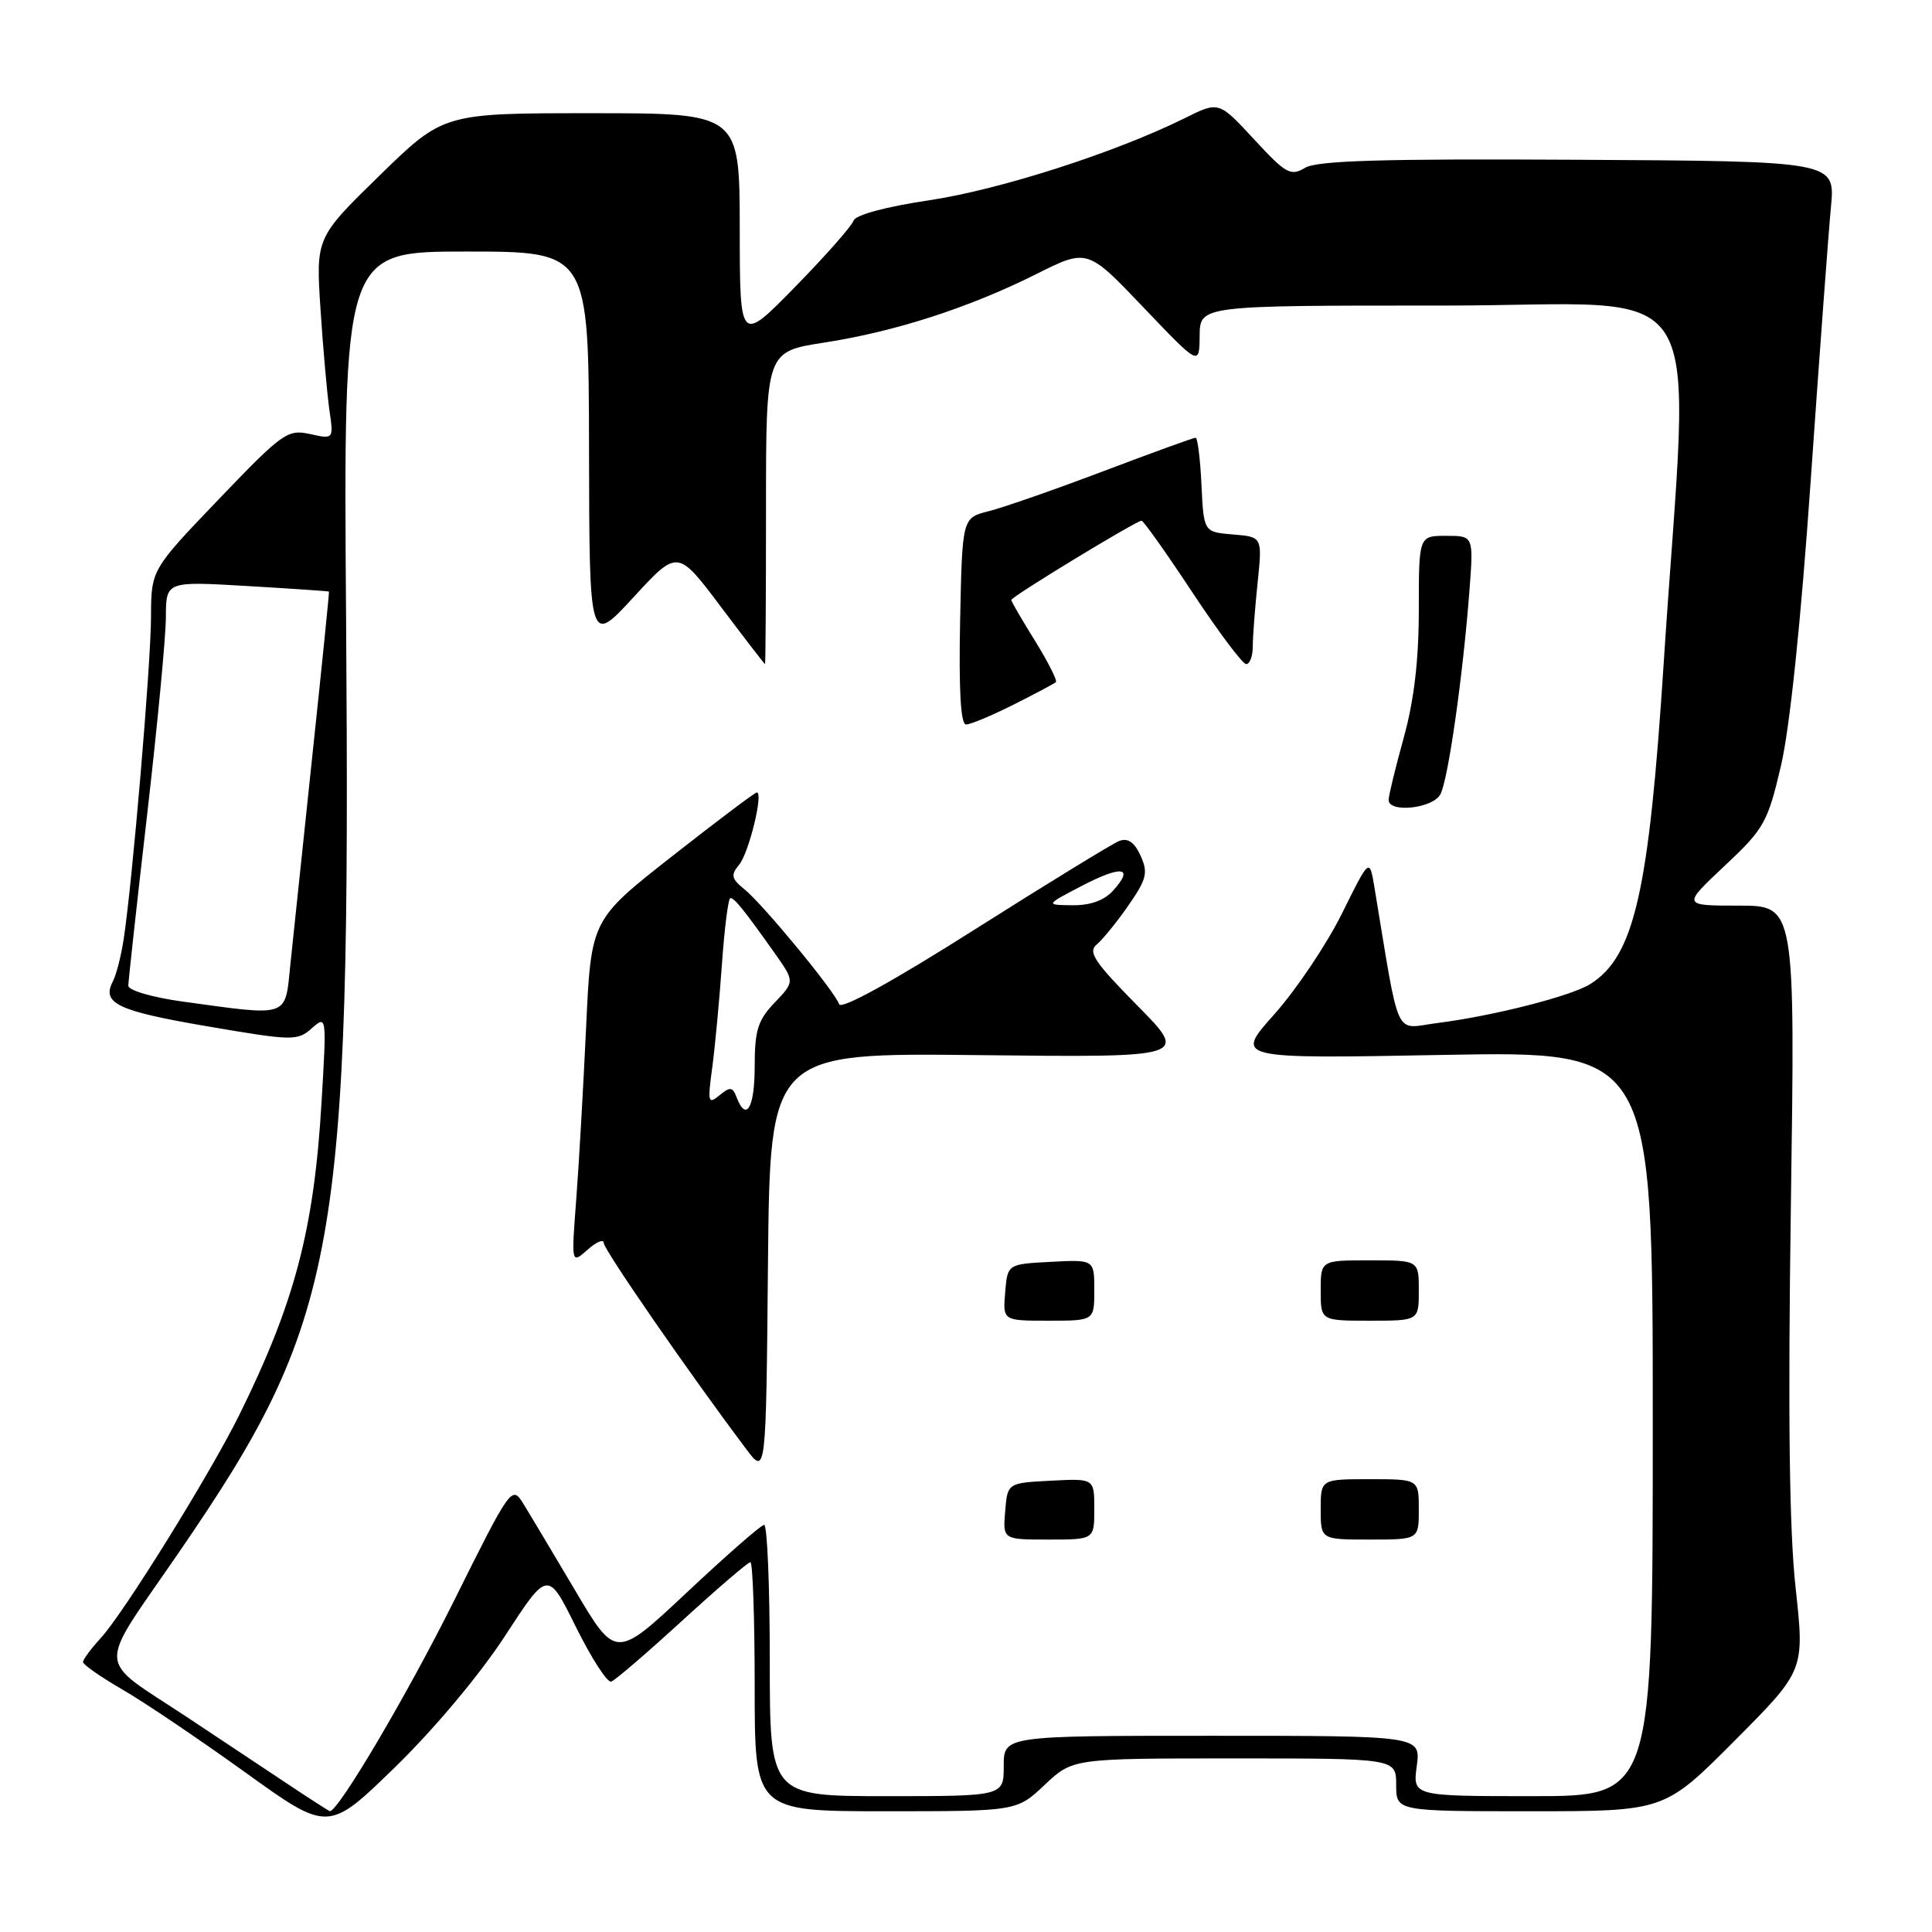 <?xml version="1.0" encoding="UTF-8" standalone="no"?>
<!DOCTYPE svg PUBLIC "-//W3C//DTD SVG 1.1//EN" "http://www.w3.org/Graphics/SVG/1.1/DTD/svg11.dtd" >
<svg xmlns="http://www.w3.org/2000/svg" xmlns:xlink="http://www.w3.org/1999/xlink" version="1.1" viewBox="0 0 256 256">
 <g >
 <path fill="currentColor"
d=" M 66.91 216.78 C 72.59 208.05 72.59 208.05 76.32 215.60 C 78.38 219.75 80.48 223.00 80.99 222.82 C 81.51 222.65 85.74 219.01 90.39 214.75 C 95.05 210.49 99.11 207.00 99.43 207.00 C 99.74 207.00 100.00 214.43 100.00 223.50 C 100.00 240.00 100.00 240.00 117.36 240.00 C 134.72 240.00 134.72 240.00 138.43 236.50 C 142.14 233.00 142.14 233.00 163.57 233.00 C 185.00 233.00 185.00 233.00 185.00 236.50 C 185.00 240.00 185.00 240.00 202.77 240.00 C 220.54 240.00 220.54 240.00 229.83 230.67 C 239.12 221.34 239.12 221.34 237.93 210.42 C 237.09 202.81 236.90 187.46 237.30 159.75 C 237.87 120.00 237.87 120.00 230.39 120.00 C 222.91 120.00 222.91 120.00 228.50 114.75 C 233.75 109.83 234.22 109.00 235.98 101.50 C 237.16 96.46 238.63 82.40 239.94 63.50 C 241.09 47.00 242.29 30.77 242.61 27.43 C 243.19 21.36 243.19 21.36 209.10 21.17 C 183.13 21.02 174.51 21.28 172.92 22.24 C 171.02 23.38 170.39 23.03 166.16 18.45 C 161.50 13.41 161.50 13.41 157.00 15.65 C 147.83 20.20 132.54 25.12 123.17 26.53 C 117.38 27.39 113.35 28.48 113.10 29.24 C 112.88 29.93 109.40 33.88 105.37 38.00 C 98.03 45.50 98.03 45.50 98.02 30.25 C 98.00 15.00 98.00 15.00 78.38 15.00 C 58.76 15.00 58.76 15.00 50.30 23.25 C 41.85 31.50 41.85 31.50 42.47 41.00 C 42.81 46.23 43.35 52.23 43.65 54.35 C 44.21 58.21 44.21 58.21 41.07 57.51 C 38.10 56.86 37.42 57.35 28.98 66.16 C 20.03 75.50 20.03 75.50 20.01 81.74 C 20.00 87.96 17.54 116.93 16.38 124.50 C 16.04 126.70 15.40 129.20 14.95 130.05 C 13.44 132.95 15.57 133.96 27.46 135.99 C 38.79 137.93 39.41 137.94 41.31 136.26 C 43.28 134.51 43.29 134.58 42.61 145.98 C 41.62 162.89 39.06 172.61 31.70 187.50 C 27.85 195.29 16.38 213.78 13.35 217.05 C 12.06 218.46 11.00 219.89 11.00 220.23 C 11.00 220.57 13.36 222.22 16.25 223.89 C 19.14 225.56 26.45 230.50 32.50 234.85 C 43.50 242.77 43.50 242.77 52.37 234.14 C 57.55 229.09 63.60 221.87 66.91 216.78 Z  M 37.89 236.24 C 34.80 234.18 28.95 230.30 24.89 227.60 C 12.55 219.42 12.69 221.75 23.61 205.84 C 44.85 174.91 46.47 165.90 45.86 82.15 C 45.50 33.33 45.50 33.33 61.75 33.33 C 78.00 33.33 78.00 33.33 78.05 59.42 C 78.09 85.50 78.09 85.50 83.94 79.14 C 89.79 72.78 89.79 72.78 95.51 80.39 C 98.66 84.58 101.30 88.00 101.37 88.00 C 101.44 88.00 101.50 78.68 101.50 67.30 C 101.50 46.59 101.50 46.59 109.18 45.40 C 118.61 43.94 128.34 40.80 137.29 36.33 C 144.08 32.93 144.08 32.93 151.50 40.72 C 158.92 48.50 158.92 48.50 158.96 44.49 C 159.00 40.48 159.00 40.48 191.12 40.49 C 227.46 40.50 223.90 34.73 220.44 88.00 C 218.48 118.28 216.54 126.72 210.74 130.38 C 208.18 131.99 197.93 134.61 190.36 135.57 C 184.67 136.30 185.54 138.20 182.12 117.58 C 181.47 113.66 181.47 113.66 177.80 121.08 C 175.77 125.16 171.75 131.15 168.85 134.40 C 163.58 140.30 163.58 140.30 191.29 139.78 C 219.00 139.27 219.00 139.27 219.00 188.63 C 219.00 238.00 219.00 238.00 203.10 238.00 C 187.19 238.00 187.19 238.00 187.73 234.00 C 188.26 230.00 188.26 230.00 160.63 230.00 C 133.00 230.00 133.00 230.00 133.00 234.00 C 133.00 238.00 133.00 238.00 117.50 238.00 C 102.00 238.00 102.00 238.00 102.00 220.00 C 102.00 210.10 101.66 202.02 101.25 202.05 C 100.84 202.07 96.25 206.09 91.05 210.97 C 81.59 219.85 81.59 219.85 76.17 210.67 C 73.18 205.63 70.08 200.43 69.27 199.13 C 67.83 196.82 67.58 197.18 60.15 212.13 C 54.01 224.47 44.82 240.04 43.71 239.99 C 43.60 239.98 40.97 238.30 37.89 236.24 Z  M 145.00 199.95 C 145.00 195.90 145.00 195.90 139.25 196.20 C 133.50 196.50 133.50 196.50 133.19 200.25 C 132.88 204.00 132.88 204.00 138.94 204.00 C 145.00 204.00 145.00 204.00 145.00 199.95 Z  M 188.00 200.00 C 188.00 196.00 188.00 196.00 181.50 196.00 C 175.00 196.00 175.00 196.00 175.00 200.00 C 175.00 204.00 175.00 204.00 181.50 204.00 C 188.00 204.00 188.00 204.00 188.00 200.00 Z  M 129.76 139.81 C 157.50 140.12 157.50 140.12 150.69 133.23 C 145.01 127.47 144.13 126.14 145.32 125.15 C 146.11 124.49 148.01 122.16 149.53 119.96 C 151.95 116.47 152.15 115.63 151.13 113.38 C 150.31 111.59 149.45 111.00 148.31 111.43 C 147.41 111.78 138.78 117.07 129.13 123.18 C 118.26 130.07 111.44 133.82 111.19 133.06 C 110.62 131.37 101.14 119.87 98.65 117.84 C 96.90 116.43 96.80 115.95 97.94 114.58 C 99.23 113.02 101.19 105.00 100.28 105.00 C 100.04 105.00 94.99 108.80 89.08 113.44 C 78.32 121.88 78.32 121.88 77.66 136.19 C 77.29 144.06 76.71 154.32 76.35 159.00 C 75.70 167.50 75.70 167.50 77.85 165.60 C 79.03 164.55 80.00 164.14 80.00 164.70 C 80.00 165.58 91.39 182.06 98.87 192.00 C 101.50 195.50 101.50 195.50 101.76 167.50 C 102.03 139.50 102.03 139.50 129.76 139.81 Z  M 145.00 170.95 C 145.00 166.90 145.00 166.90 139.25 167.20 C 133.50 167.50 133.50 167.50 133.19 171.25 C 132.88 175.00 132.88 175.00 138.94 175.00 C 145.00 175.00 145.00 175.00 145.00 170.95 Z  M 188.00 171.00 C 188.00 167.00 188.00 167.00 181.50 167.00 C 175.00 167.00 175.00 167.00 175.00 171.00 C 175.00 175.00 175.00 175.00 181.50 175.00 C 188.00 175.00 188.00 175.00 188.00 171.00 Z  M 190.86 105.25 C 191.89 103.32 193.85 89.54 194.71 78.25 C 195.26 71.00 195.26 71.00 191.63 71.00 C 188.00 71.00 188.00 71.00 188.00 80.77 C 188.00 87.47 187.37 92.81 186.00 97.76 C 184.90 101.73 184.00 105.43 184.00 105.99 C 184.00 107.76 189.86 107.13 190.86 105.25 Z  M 134.28 93.38 C 137.15 91.94 139.68 90.59 139.91 90.39 C 140.13 90.19 138.89 87.74 137.16 84.94 C 135.42 82.15 134.00 79.70 134.00 79.50 C 134.00 79.07 150.55 69.00 151.26 69.00 C 151.52 69.00 154.55 73.28 158.00 78.50 C 161.45 83.72 164.65 88.00 165.13 88.00 C 165.61 88.00 166.00 86.94 166.00 85.65 C 166.00 84.35 166.29 80.56 166.64 77.22 C 167.27 71.14 167.27 71.14 163.39 70.82 C 159.50 70.50 159.50 70.50 159.20 64.25 C 159.04 60.81 158.69 58.00 158.42 58.00 C 158.15 58.00 152.66 59.99 146.22 62.43 C 139.77 64.87 132.93 67.26 131.00 67.74 C 127.50 68.62 127.50 68.62 127.22 82.31 C 127.04 91.47 127.29 96.00 128.01 96.00 C 128.59 96.00 131.41 94.82 134.28 93.38 Z  M 24.25 132.72 C 20.19 132.16 17.00 131.23 17.00 130.61 C 17.01 130.00 18.12 119.83 19.49 108.00 C 20.85 96.17 21.98 84.37 21.98 81.76 C 22.00 77.02 22.00 77.02 32.75 77.65 C 38.66 78.00 43.54 78.33 43.59 78.39 C 43.64 78.45 42.66 88.17 41.40 100.00 C 40.15 111.83 38.84 124.31 38.48 127.75 C 37.75 134.92 38.48 134.67 24.25 132.72 Z  M 97.60 145.39 C 97.07 144.01 96.74 143.97 95.33 145.14 C 93.83 146.38 93.75 146.06 94.37 141.50 C 94.74 138.75 95.32 132.56 95.66 127.75 C 96.00 122.94 96.50 119.00 96.78 119.00 C 97.33 119.00 98.59 120.57 102.64 126.28 C 105.31 130.06 105.31 130.06 102.66 132.84 C 100.42 135.17 100.00 136.50 100.00 141.30 C 100.00 146.81 98.87 148.72 97.60 145.39 Z  M 143.35 117.38 C 148.66 114.62 150.33 114.87 147.51 117.99 C 146.31 119.32 144.47 119.98 142.10 119.95 C 138.50 119.91 138.50 119.91 143.35 117.38 Z "/>
</g>
</svg>